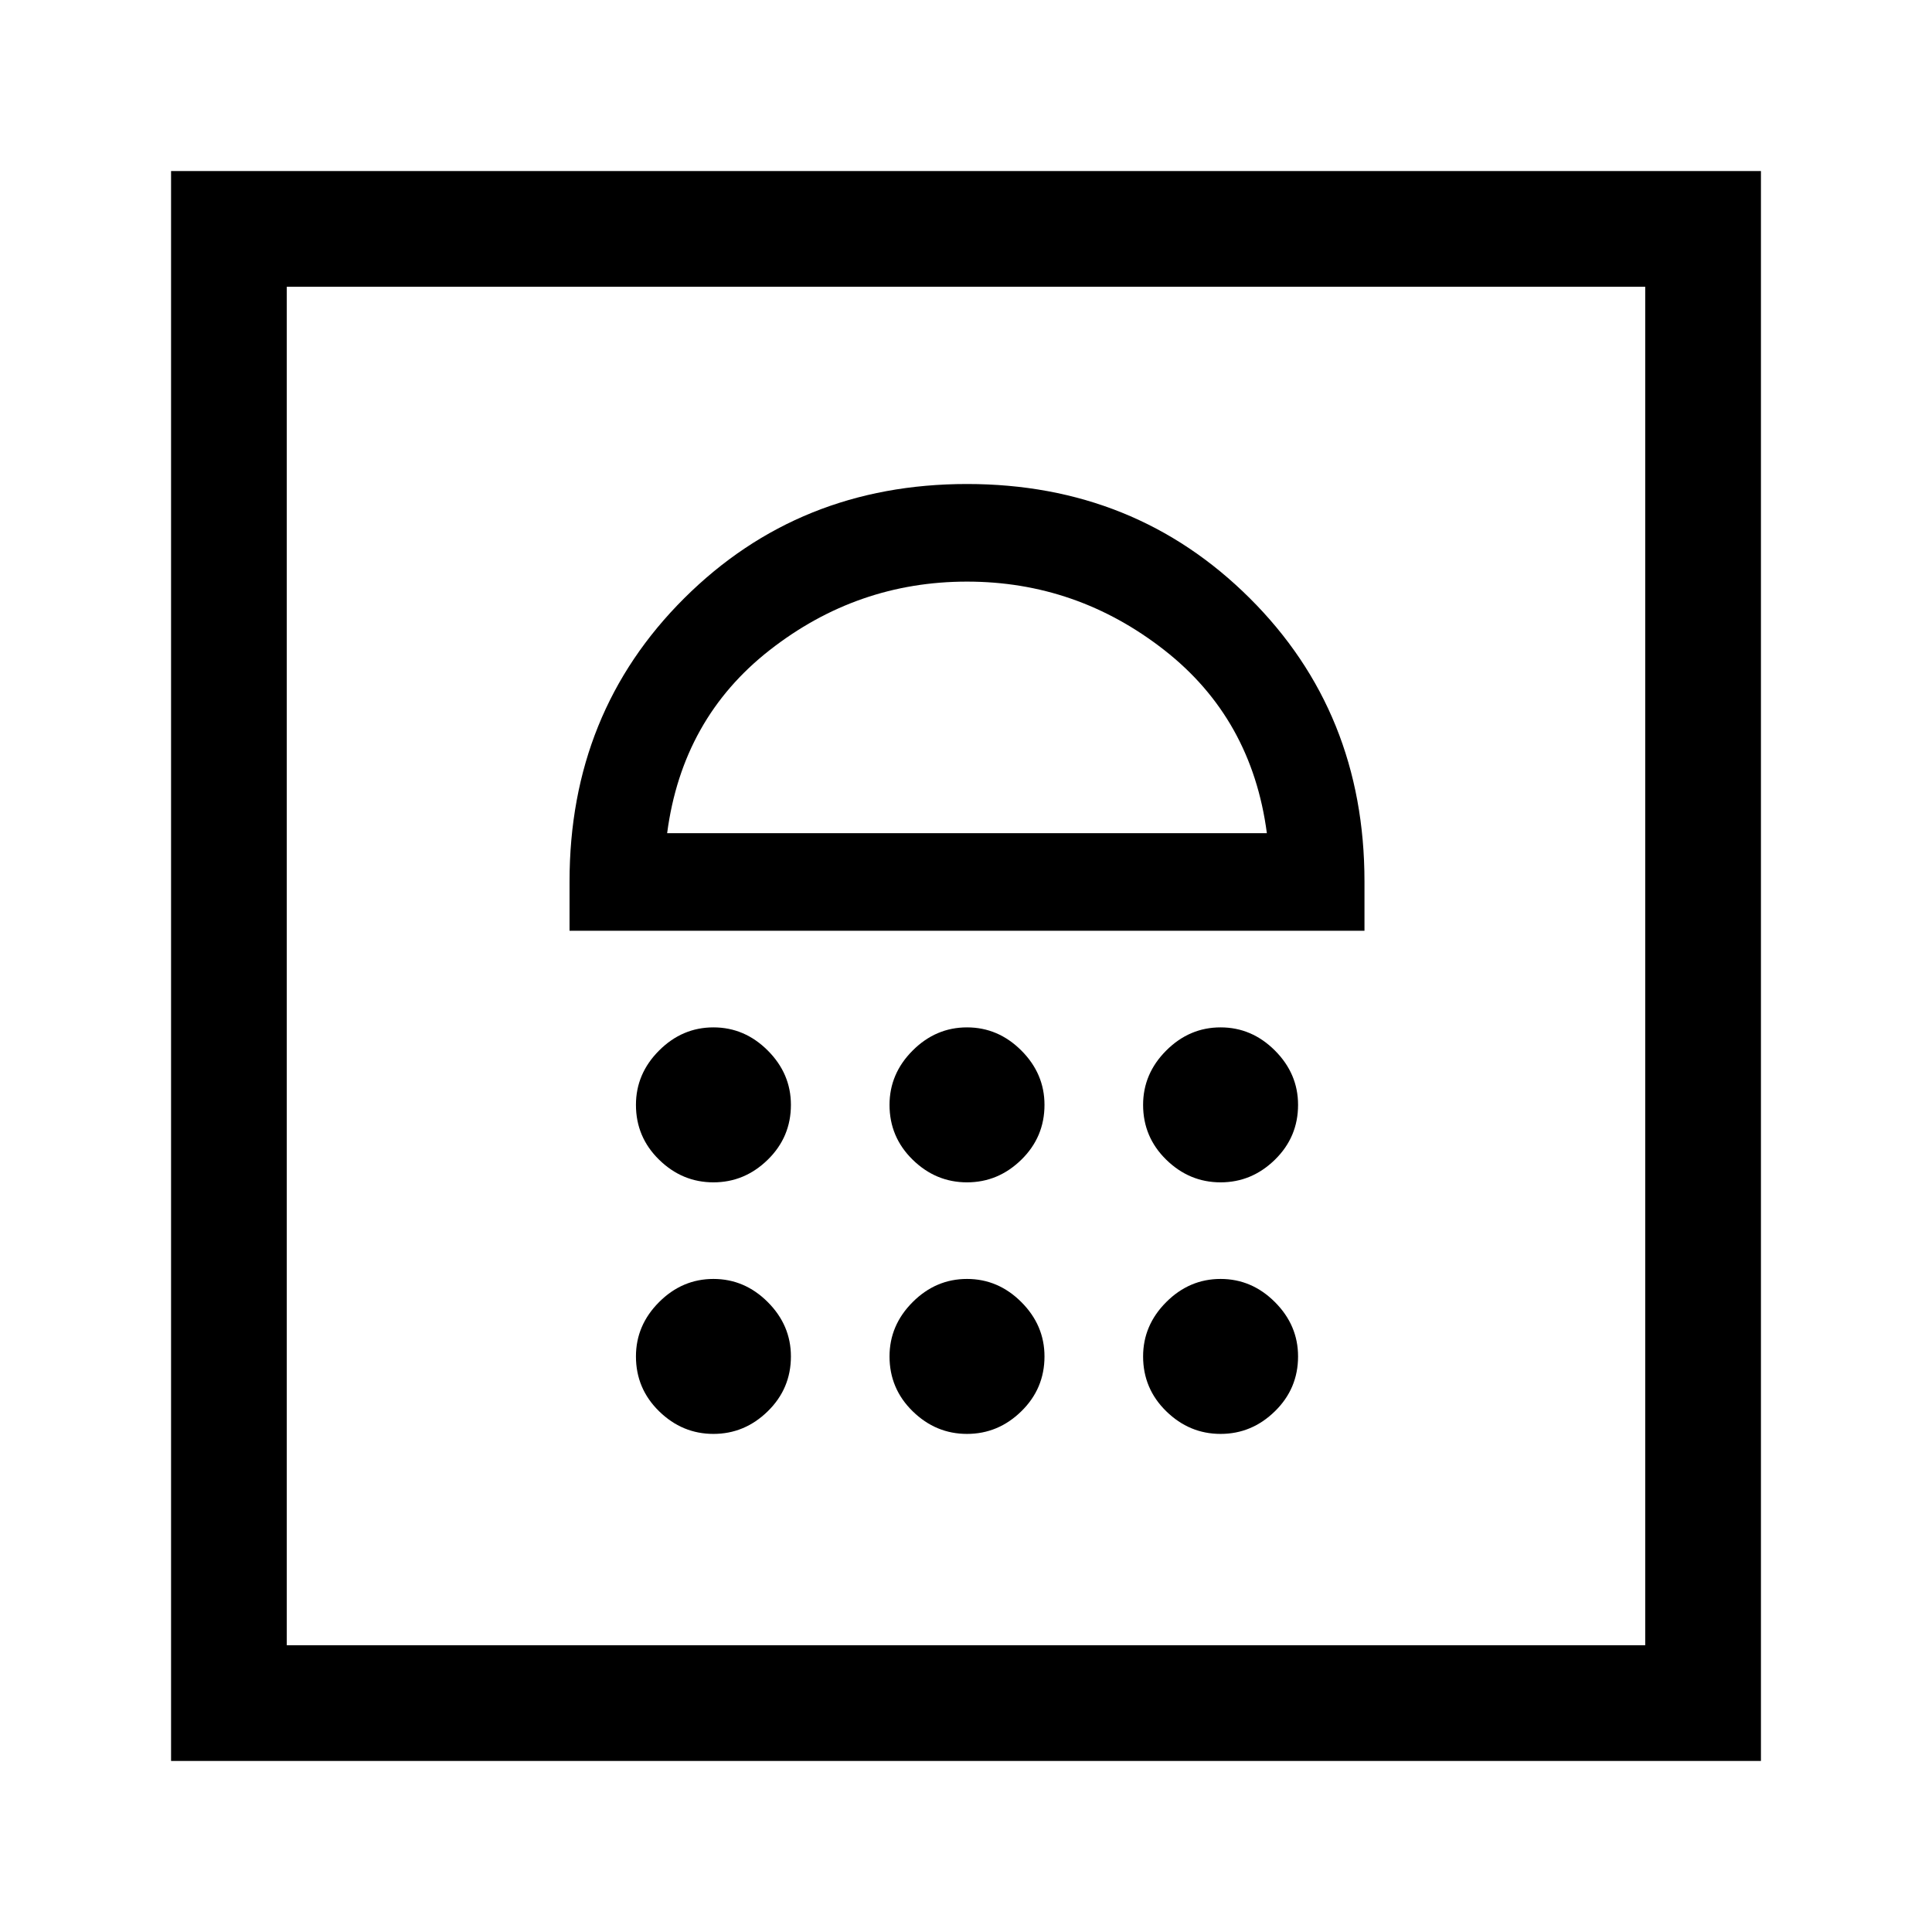 <svg xmlns="http://www.w3.org/2000/svg" height="48" viewBox="0 -960 960 960" width="48"><path d="M354.5-247.5q15.5 0 27-11.25T393-286q0-15.5-11.5-27t-27-11.5q-15.5 0-27 11.5T316-286q0 16 11.5 27.25t27 11.25Zm126 0q15.5 0 27-11.25T519-286q0-15.5-11.5-27t-27-11.5q-15.5 0-27 11.5T442-286q0 16 11.5 27.25t27 11.25Zm126 0q15.5 0 27-11.25T645-286q0-15.5-11.5-27t-27-11.5q-15.5 0-27 11.5T568-286q0 16 11.5 27.25t27 11.25Zm-252-125q15.5 0 27-11.25T393-411q0-15.5-11.5-27t-27-11.5q-15.5 0-27 11.5T316-411q0 16 11.5 27.25t27 11.25Zm126 0q15.5 0 27-11.25T519-411q0-15.5-11.5-27t-27-11.5q-15.5 0-27 11.5T442-411q0 16 11.5 27.25t27 11.25Zm126 0q15.5 0 27-11.25T645-411q0-15.5-11.5-27t-27-11.5q-15.5 0-27 11.5T568-411q0 16 11.5 27.25t27 11.25ZM283-497.5h395V-522q0-84-57-140.75T480.5-719.5q-83.5 0-140.5 56.75T283-522v24.5Zm48.5-48.5q7.5-57 51-91t98-34q54.5 0 98 34t51 91h-298ZM85-85v-790h790v790H85Zm57.5-57.5h675v-675h-675v675Zm0 0v-675 675Z"/></svg>